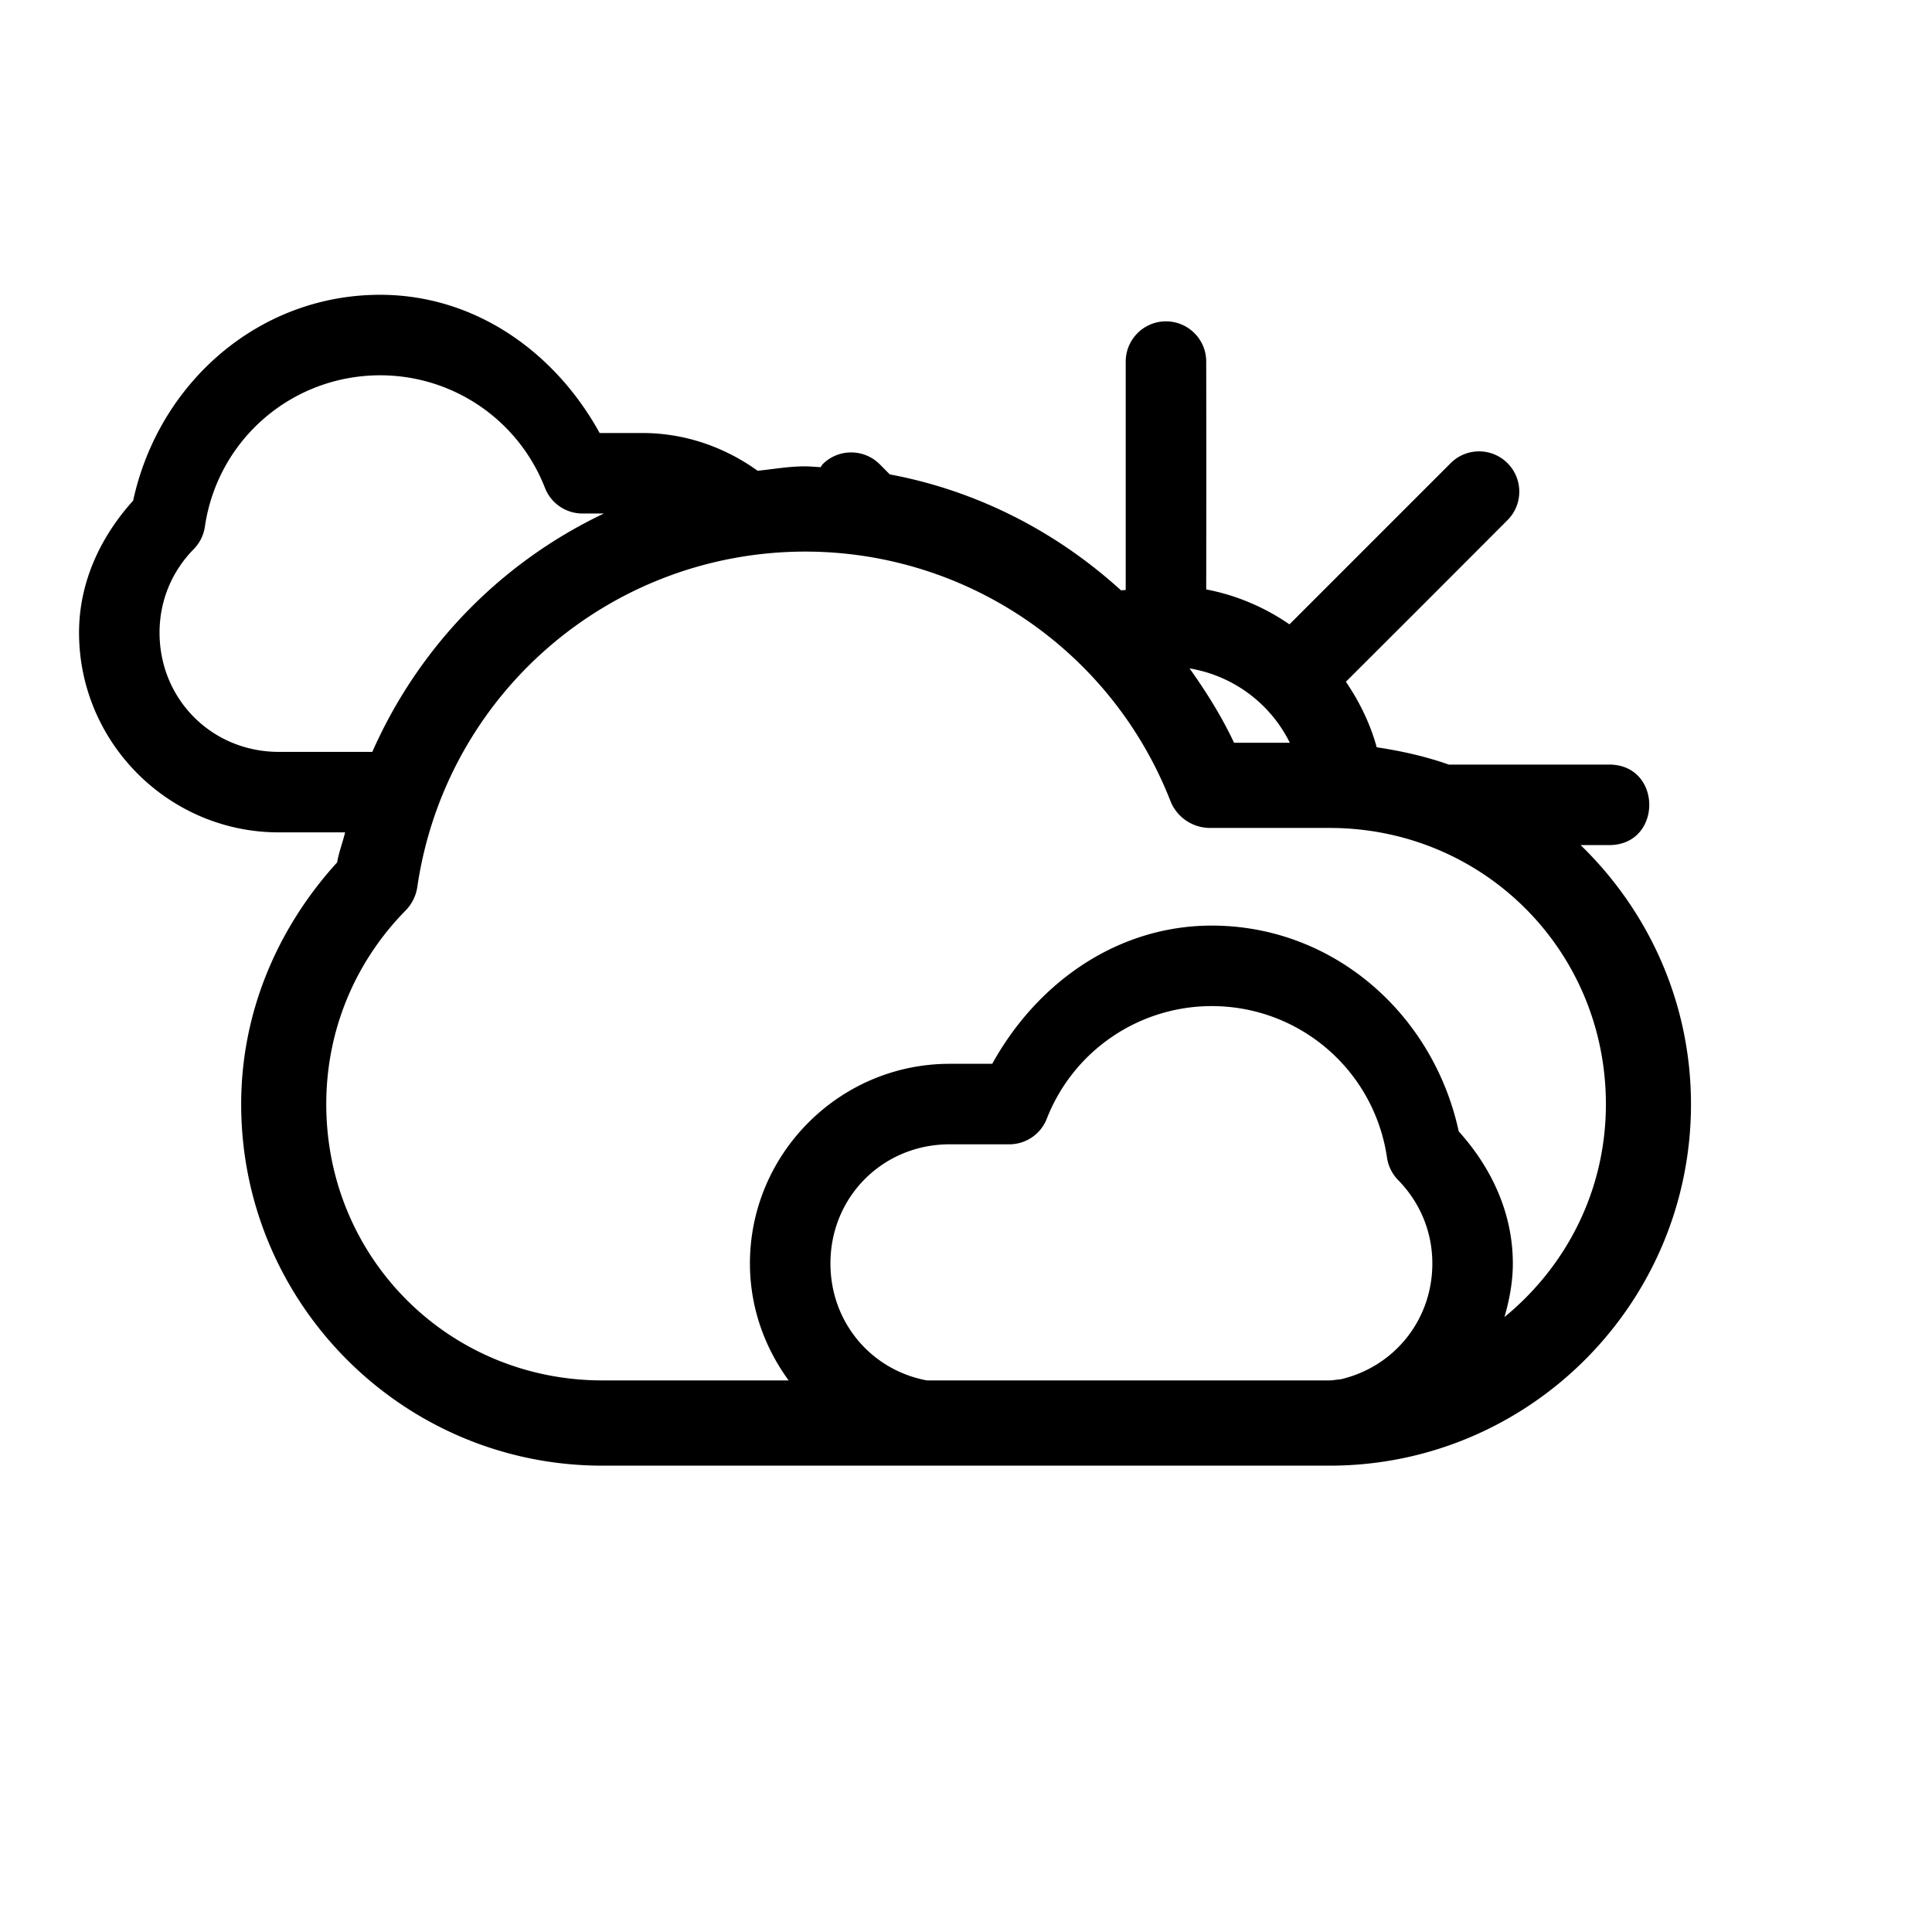 <?xml version="1.0" encoding="UTF-8" standalone="no"?><svg xmlns:svg="http://www.w3.org/2000/svg" xmlns="http://www.w3.org/2000/svg" width="24" height="24" viewBox="0 0 24 24"><path d="M 4.719 3.662 C 3.208 3.664 1.97 4.761 1.654 6.219 C 1.258 6.657 0.982 7.221 0.982 7.859 C 0.982 9.225 2.097 10.34 3.463 10.34 L 4.287 10.34 C 4.257 10.466 4.21 10.584 4.188 10.713 C 3.463 11.509 2.996 12.553 2.996 13.717 C 2.996 16.195 5.007 18.207 7.484 18.207 L 16.516 18.207 C 18.993 18.207 21.006 16.195 21.006 13.717 C 21.006 12.452 20.477 11.315 19.635 10.498 L 19.98 10.498 C 20.657 10.508 20.657 9.488 19.98 9.498 L 17.998 9.498 C 17.711 9.397 17.41 9.329 17.102 9.283 C 17.021 8.988 16.887 8.715 16.719 8.469 C 17.409 7.781 18.128 7.062 18.723 6.465 C 18.924 6.268 18.923 5.944 18.721 5.748 C 18.523 5.556 18.208 5.561 18.016 5.758 L 16.018 7.756 C 15.712 7.545 15.362 7.394 14.984 7.322 C 14.986 6.351 14.986 5.338 14.984 4.498 C 14.988 4.217 14.758 3.988 14.477 3.992 C 14.201 3.996 13.981 4.223 13.984 4.498 L 13.984 7.328 C 13.965 7.332 13.945 7.33 13.926 7.334 C 13.124 6.603 12.135 6.095 11.053 5.893 C 11.016 5.856 10.968 5.807 10.932 5.771 C 10.735 5.57 10.411 5.57 10.215 5.771 L 10.215 5.773 C 10.206 5.782 10.203 5.793 10.195 5.803 C 10.13 5.801 10.066 5.793 10 5.793 C 9.8 5.793 9.608 5.828 9.412 5.848 C 9.006 5.557 8.514 5.379 7.979 5.379 L 7.449 5.379 C 6.892 4.368 5.896 3.662 4.721 3.662 L 4.719 3.662 z M 4.721 4.662 C 5.628 4.662 6.439 5.215 6.77 6.061 C 6.845 6.253 7.03 6.379 7.236 6.379 L 7.502 6.379 C 6.227 6.984 5.204 8.029 4.625 9.34 L 3.463 9.34 C 2.634 9.34 1.982 8.688 1.982 7.859 C 1.982 7.451 2.143 7.09 2.406 6.822 C 2.481 6.746 2.53 6.648 2.545 6.543 C 2.704 5.459 3.626 4.664 4.721 4.662 z M 10 6.852 L 10.002 6.852 C 12.009 6.853 13.807 8.08 14.539 9.949 A 0.529 0.529 0 0 0 15.031 10.285 L 16.516 10.285 C 18.425 10.285 19.949 11.807 19.949 13.717 C 19.949 14.793 19.454 15.734 18.689 16.361 C 18.75 16.148 18.793 15.928 18.793 15.695 C 18.793 15.057 18.517 14.493 18.121 14.055 C 17.805 12.596 16.566 11.5 15.055 11.498 C 13.88 11.498 12.884 12.206 12.326 13.215 L 11.797 13.215 C 10.431 13.215 9.316 14.33 9.316 15.695 C 9.316 16.239 9.498 16.739 9.797 17.148 L 7.484 17.148 C 5.575 17.148 4.053 15.627 4.053 13.717 C 4.053 12.774 4.428 11.932 5.037 11.312 A 0.529 0.529 0 0 0 5.184 11.018 C 5.535 8.623 7.58 6.856 10 6.852 z M 14.777 8.303 C 15.329 8.396 15.784 8.745 16.023 9.227 L 15.33 9.227 C 15.175 8.897 14.984 8.594 14.777 8.303 z M 15.053 12.498 L 15.055 12.498 C 16.149 12.5 17.071 13.298 17.23 14.381 A 0.5 0.5 0 0 0 17.367 14.658 C 17.63 14.926 17.793 15.287 17.793 15.695 C 17.793 16.406 17.31 16.984 16.65 17.135 C 16.605 17.137 16.562 17.148 16.516 17.148 L 11.514 17.148 C 10.824 17.02 10.316 16.427 10.316 15.695 C 10.316 14.867 10.968 14.215 11.797 14.215 L 12.539 14.215 A 0.5 0.5 0 0 0 13.004 13.896 C 13.335 13.052 14.146 12.499 15.053 12.498 z " /></svg>
